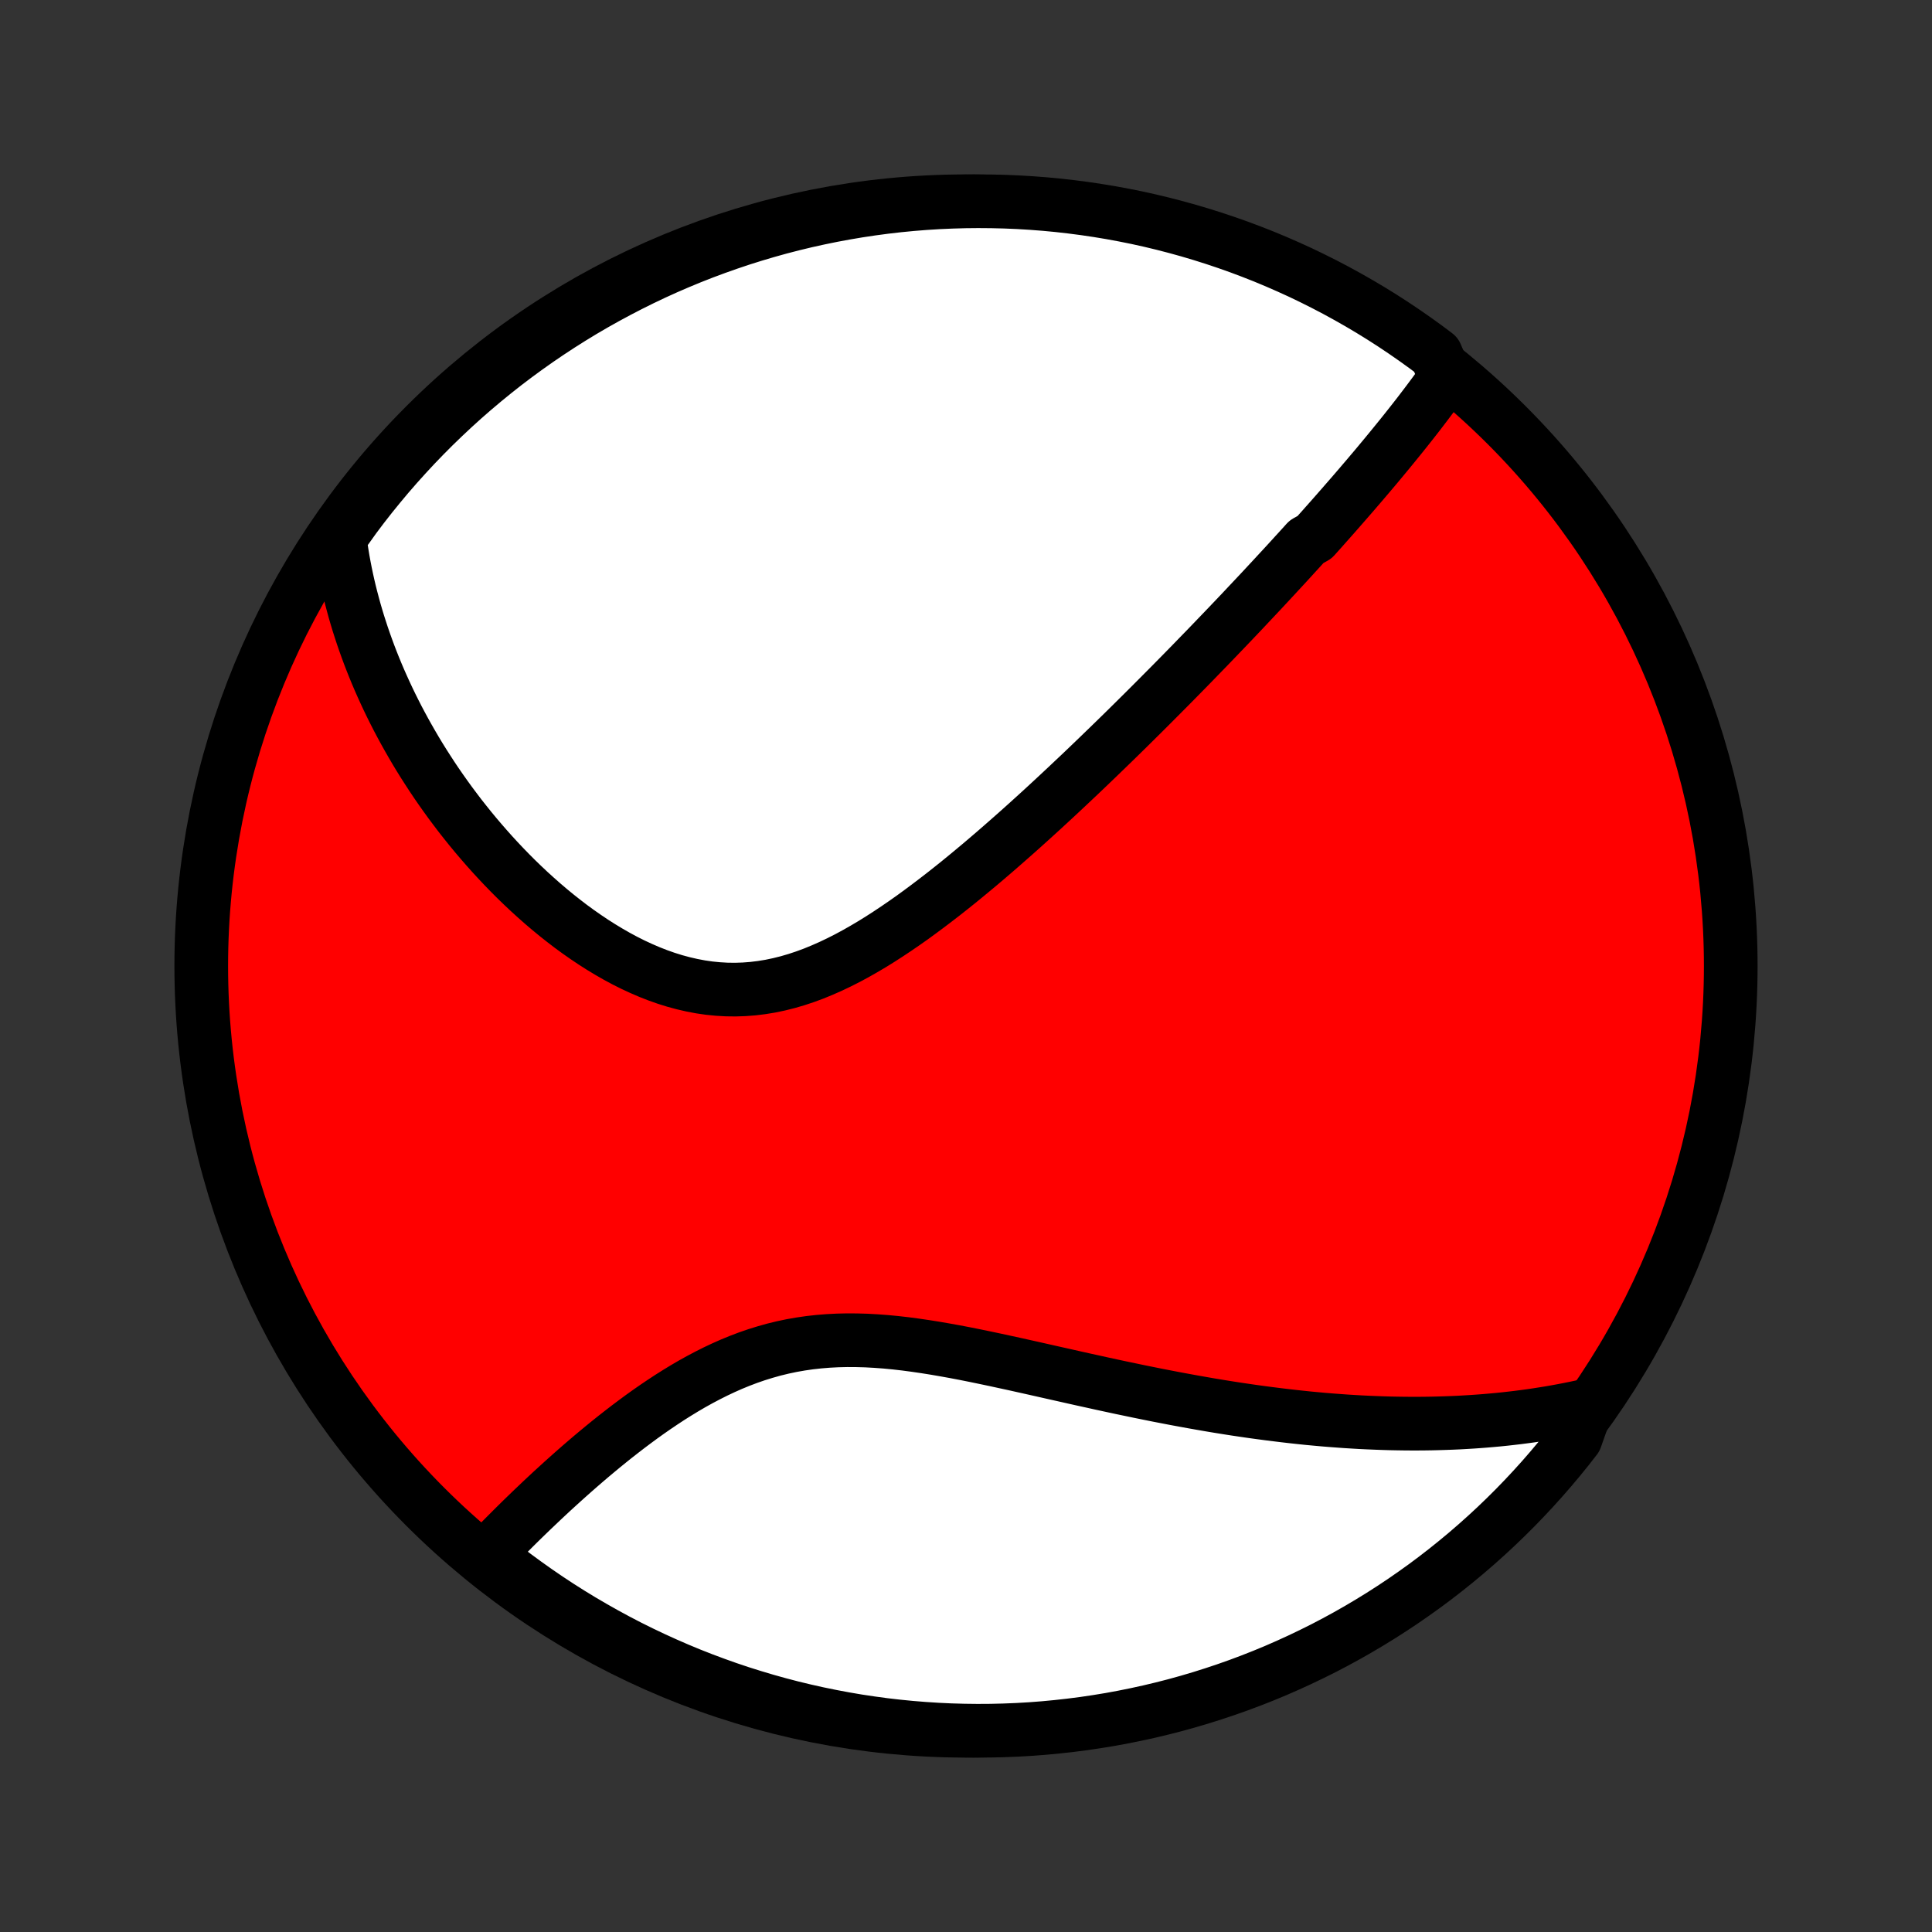 <?xml version="1.0" encoding="utf-8" standalone="no"?>
<!DOCTYPE svg PUBLIC "-//W3C//DTD SVG 1.1//EN"
  "http://www.w3.org/Graphics/SVG/1.1/DTD/svg11.dtd">
<!-- Created with matplotlib (http://matplotlib.org/) -->
<svg height="72pt" version="1.1" viewBox="0 0 72 72" width="72pt" xmlns="http://www.w3.org/2000/svg" xmlns:xlink="http://www.w3.org/1999/xlink">
 <rect x="0" y="0" width="72" height="72" fill="#333333" stroke="none"/>
 <defs>
  <style type="text/css">
*{stroke-linecap:butt;stroke-linejoin:round;}
  </style>
 </defs>
 <g id="figure_1">
  <g id="patch_1">
   <path d="
M0 72
L72 72
L72 0
L0 0
z
" style="fill:none;"/>
  </g>
  <g id="axes_1">
   <g id="PatchCollection_1">
    <defs>
     <path d="
M36 -7.5
C43.558 -7.5 50.808 -10.503 56.153 -15.848
C61.497 -21.192 64.5 -28.442 64.5 -36
C64.5 -43.558 61.497 -50.808 56.153 -56.153
C50.808 -61.497 43.558 -64.5 36 -64.5
C28.442 -64.5 21.192 -61.497 15.848 -56.153
C10.503 -50.808 7.5 -43.558 7.5 -36
C7.5 -28.442 10.503 -21.192 15.848 -15.848
C21.192 -10.503 28.442 -7.5 36 -7.5
z
" id="C0_0_a811fe30f3"/>
     <path d="
M53.878 -57.939
L53.755 -57.765
L53.631 -57.592
L53.505 -57.42
L53.379 -57.249
L53.252 -57.079
L53.124 -56.909
L52.995 -56.74
L52.866 -56.571
L52.735 -56.403
L52.604 -56.236
L52.472 -56.069
L52.34 -55.903
L52.207 -55.737
L52.073 -55.572
L51.939 -55.407
L51.804 -55.242
L51.669 -55.078
L51.533 -54.914
L51.397 -54.75
L51.26 -54.586
L51.122 -54.423
L50.984 -54.26
L50.845 -54.097
L50.706 -53.934
L50.566 -53.771
L50.426 -53.608
L50.285 -53.446
L50.143 -53.283
L50.001 -53.12
L49.858 -52.957
L49.715 -52.794
L49.571 -52.631
L49.426 -52.468
L49.281 -52.304
L49.135 -52.141
L48.988 -51.977
L48.691 -51.812
L48.542 -51.647
L48.392 -51.482
L48.241 -51.317
L48.09 -51.151
L47.937 -50.984
L47.783 -50.817
L47.628 -50.65
L47.473 -50.482
L47.316 -50.313
L47.158 -50.143
L47 -49.973
L46.84 -49.803
L46.678 -49.631
L46.516 -49.459
L46.353 -49.285
L46.188 -49.111
L46.022 -48.936
L45.854 -48.76
L45.685 -48.583
L45.515 -48.406
L45.343 -48.227
L45.17 -48.047
L44.995 -47.865
L44.818 -47.683
L44.64 -47.5
L44.461 -47.315
L44.279 -47.129
L44.096 -46.942
L43.911 -46.754
L43.724 -46.564
L43.535 -46.373
L43.344 -46.181
L43.151 -45.987
L42.957 -45.792
L42.76 -45.595
L42.561 -45.397
L42.36 -45.198
L42.157 -44.997
L41.951 -44.794
L41.743 -44.59
L41.533 -44.385
L41.32 -44.178
L41.105 -43.97
L40.888 -43.76
L40.668 -43.549
L40.446 -43.336
L40.221 -43.122
L39.993 -42.907
L39.763 -42.69
L39.53 -42.472
L39.294 -42.252
L39.056 -42.032
L38.815 -41.81
L38.571 -41.588
L38.324 -41.364
L38.075 -41.14
L37.822 -40.915
L37.567 -40.69
L37.309 -40.464
L37.049 -40.238
L36.785 -40.012
L36.519 -39.786
L36.249 -39.561
L35.977 -39.336
L35.703 -39.112
L35.425 -38.89
L35.145 -38.669
L34.861 -38.45
L34.575 -38.233
L34.287 -38.019
L33.996 -37.807
L33.702 -37.6
L33.406 -37.397
L33.107 -37.198
L32.806 -37.004
L32.503 -36.816
L32.197 -36.635
L31.889 -36.46
L31.579 -36.293
L31.267 -36.135
L30.952 -35.985
L30.636 -35.846
L30.319 -35.716
L29.999 -35.598
L29.679 -35.492
L29.357 -35.398
L29.033 -35.317
L28.709 -35.249
L28.384 -35.196
L28.059 -35.156
L27.733 -35.131
L27.407 -35.12
L27.081 -35.124
L26.756 -35.143
L26.431 -35.175
L26.108 -35.222
L25.786 -35.283
L25.465 -35.357
L25.146 -35.443
L24.829 -35.542
L24.515 -35.653
L24.203 -35.775
L23.894 -35.908
L23.588 -36.05
L23.285 -36.202
L22.986 -36.363
L22.691 -36.532
L22.4 -36.708
L22.112 -36.891
L21.829 -37.081
L21.55 -37.276
L21.275 -37.477
L21.005 -37.684
L20.739 -37.894
L20.478 -38.109
L20.222 -38.327
L19.971 -38.549
L19.724 -38.773
L19.482 -39.001
L19.245 -39.23
L19.013 -39.462
L18.786 -39.696
L18.563 -39.932
L18.346 -40.168
L18.133 -40.407
L17.925 -40.646
L17.721 -40.886
L17.523 -41.126
L17.329 -41.368
L17.139 -41.609
L16.955 -41.852
L16.774 -42.094
L16.599 -42.336
L16.427 -42.579
L16.26 -42.821
L16.098 -43.063
L15.94 -43.306
L15.785 -43.548
L15.635 -43.789
L15.489 -44.031
L15.348 -44.272
L15.21 -44.513
L15.076 -44.753
L14.946 -44.993
L14.819 -45.233
L14.697 -45.472
L14.578 -45.711
L14.463 -45.949
L14.352 -46.187
L14.244 -46.425
L14.139 -46.662
L14.038 -46.899
L13.941 -47.135
L13.847 -47.371
L13.756 -47.607
L13.669 -47.843
L13.585 -48.078
L13.504 -48.313
L13.427 -48.548
L13.352 -48.782
L13.281 -49.017
L13.213 -49.251
L13.149 -49.486
L13.087 -49.72
L13.028 -49.954
L12.973 -50.188
L12.921 -50.422
L12.872 -50.657
L12.826 -50.892
L12.783 -51.126
L12.744 -51.361
L12.707 -51.597
L12.674 -51.833
L12.644 -52.069
L12.919 -52.305
L13.215 -52.719
L13.517 -53.12
L13.826 -53.515
L14.142 -53.904
L14.464 -54.289
L14.793 -54.667
L15.129 -55.04
L15.471 -55.408
L15.819 -55.769
L16.173 -56.124
L16.534 -56.473
L16.9 -56.816
L17.272 -57.153
L17.65 -57.483
L18.033 -57.806
L18.422 -58.123
L18.816 -58.434
L19.216 -58.737
L19.62 -59.033
L20.03 -59.323
L20.444 -59.605
L20.863 -59.88
L21.287 -60.148
L21.715 -60.409
L22.148 -60.662
L22.585 -60.907
L23.026 -61.145
L23.47 -61.375
L23.919 -61.598
L24.371 -61.813
L24.827 -62.02
L25.287 -62.219
L25.749 -62.41
L26.215 -62.593
L26.683 -62.767
L27.155 -62.934
L27.629 -63.093
L28.106 -63.243
L28.585 -63.385
L29.066 -63.519
L29.55 -63.644
L30.035 -63.761
L30.523 -63.869
L31.012 -63.969
L31.502 -64.06
L31.994 -64.143
L32.487 -64.217
L32.981 -64.283
L33.476 -64.34
L33.972 -64.388
L34.468 -64.428
L34.965 -64.459
L35.462 -64.481
L35.96 -64.495
L36.457 -64.5
L36.955 -64.496
L37.452 -64.484
L37.948 -64.463
L38.444 -64.433
L38.939 -64.395
L39.434 -64.348
L39.927 -64.292
L40.419 -64.228
L40.91 -64.155
L41.399 -64.074
L41.886 -63.984
L42.372 -63.886
L42.856 -63.779
L43.338 -63.663
L43.817 -63.539
L44.294 -63.407
L44.769 -63.266
L45.241 -63.117
L45.71 -62.96
L46.176 -62.795
L46.639 -62.621
L47.099 -62.44
L47.555 -62.25
L48.008 -62.052
L48.458 -61.847
L48.903 -61.633
L49.344 -61.412
L49.782 -61.183
L50.215 -60.946
L50.644 -60.702
L51.069 -60.45
L51.489 -60.191
L51.904 -59.924
L52.314 -59.65
L52.719 -59.369
L53.12 -59.081
L53.515 -58.785
z
" id="C0_1_e7147eb527"/>
     <path d="
M59.149 -19.623
L58.917 -19.571
L58.684 -19.522
L58.45 -19.475
L58.216 -19.43
L57.981 -19.387
L57.746 -19.346
L57.51 -19.308
L57.274 -19.271
L57.036 -19.236
L56.798 -19.204
L56.559 -19.173
L56.32 -19.145
L56.079 -19.118
L55.837 -19.093
L55.594 -19.071
L55.35 -19.05
L55.105 -19.031
L54.859 -19.014
L54.612 -18.999
L54.363 -18.985
L54.113 -18.974
L53.862 -18.965
L53.609 -18.957
L53.354 -18.951
L53.099 -18.947
L52.841 -18.945
L52.582 -18.945
L52.321 -18.947
L52.058 -18.951
L51.794 -18.956
L51.528 -18.964
L51.259 -18.974
L50.989 -18.985
L50.717 -18.998
L50.443 -19.014
L50.166 -19.031
L49.888 -19.051
L49.607 -19.072
L49.324 -19.095
L49.038 -19.121
L48.75 -19.148
L48.46 -19.178
L48.167 -19.21
L47.872 -19.244
L47.575 -19.28
L47.274 -19.318
L46.972 -19.358
L46.666 -19.4
L46.358 -19.445
L46.047 -19.491
L45.734 -19.54
L45.417 -19.591
L45.099 -19.644
L44.777 -19.7
L44.453 -19.757
L44.125 -19.817
L43.795 -19.878
L43.463 -19.942
L43.127 -20.007
L42.79 -20.075
L42.449 -20.144
L42.106 -20.216
L41.76 -20.288
L41.412 -20.363
L41.061 -20.439
L40.709 -20.517
L40.353 -20.595
L39.996 -20.675
L39.637 -20.756
L39.275 -20.837
L38.912 -20.919
L38.548 -21.001
L38.181 -21.083
L37.814 -21.165
L37.445 -21.245
L37.076 -21.325
L36.705 -21.403
L36.334 -21.48
L35.963 -21.554
L35.592 -21.625
L35.22 -21.692
L34.849 -21.756
L34.479 -21.815
L34.109 -21.869
L33.741 -21.918
L33.374 -21.96
L33.009 -21.995
L32.646 -22.022
L32.284 -22.042
L31.926 -22.052
L31.57 -22.054
L31.216 -22.046
L30.866 -22.028
L30.52 -22
L30.176 -21.962
L29.837 -21.913
L29.501 -21.854
L29.169 -21.784
L28.84 -21.704
L28.517 -21.613
L28.197 -21.514
L27.881 -21.405
L27.57 -21.287
L27.262 -21.161
L26.96 -21.027
L26.661 -20.886
L26.367 -20.738
L26.077 -20.585
L25.791 -20.426
L25.51 -20.262
L25.233 -20.093
L24.96 -19.921
L24.692 -19.745
L24.428 -19.567
L24.168 -19.386
L23.912 -19.203
L23.661 -19.018
L23.413 -18.832
L23.17 -18.645
L22.931 -18.458
L22.696 -18.27
L22.465 -18.082
L22.238 -17.894
L22.015 -17.707
L21.796 -17.52
L21.581 -17.334
L21.369 -17.148
L21.162 -16.964
L20.958 -16.781
L20.758 -16.599
L20.561 -16.419
L20.369 -16.24
L20.179 -16.062
L19.994 -15.886
L19.811 -15.712
L19.632 -15.539
L19.456 -15.368
L19.284 -15.199
L19.115 -15.031
L18.949 -14.865
L18.786 -14.701
L18.626 -14.539
L18.469 -14.378
L18.316 -14.22
L18.165 -14.062
L18.397 -13.907
L18.79 -13.586
L19.189 -13.283
L19.594 -12.986
L20.003 -12.696
L20.417 -12.413
L20.836 -12.137
L21.259 -11.869
L21.687 -11.608
L22.12 -11.355
L22.556 -11.109
L22.997 -10.87
L23.441 -10.639
L23.89 -10.416
L24.342 -10.201
L24.797 -9.994
L25.256 -9.794
L25.719 -9.602
L26.184 -9.419
L26.653 -9.244
L27.124 -9.076
L27.598 -8.917
L28.075 -8.767
L28.554 -8.624
L29.035 -8.49
L29.518 -8.364
L30.004 -8.247
L30.491 -8.138
L30.98 -8.038
L31.47 -7.946
L31.962 -7.862
L32.455 -7.788
L32.949 -7.721
L33.444 -7.664
L33.94 -7.615
L34.436 -7.575
L34.933 -7.543
L35.43 -7.52
L35.928 -7.506
L36.425 -7.5
L36.922 -7.503
L37.419 -7.515
L37.916 -7.535
L38.412 -7.564
L38.907 -7.602
L39.401 -7.649
L39.895 -7.704
L40.387 -7.767
L40.878 -7.84
L41.367 -7.92
L41.855 -8.01
L42.34 -8.108
L42.824 -8.214
L43.306 -8.329
L43.786 -8.452
L44.263 -8.584
L44.738 -8.724
L45.21 -8.873
L45.679 -9.029
L46.146 -9.194
L46.609 -9.367
L47.069 -9.548
L47.526 -9.737
L47.979 -9.935
L48.428 -10.14
L48.874 -10.353
L49.316 -10.573
L49.754 -10.802
L50.187 -11.038
L50.616 -11.282
L51.041 -11.534
L51.461 -11.792
L51.877 -12.059
L52.288 -12.332
L52.693 -12.613
L53.094 -12.9
L53.489 -13.195
L53.879 -13.497
L54.264 -13.806
L54.643 -14.121
L55.016 -14.443
L55.384 -14.772
L55.746 -15.107
L56.101 -15.448
L56.451 -15.796
L56.794 -16.15
L57.131 -16.51
L57.462 -16.876
L57.786 -17.248
L58.103 -17.625
L58.414 -18.008
L58.717 -18.397
z
" id="C0_2_e8d8072bd6"/>
    </defs>
    <g clip-path="url(#p1bffca34e9)">
     <use style="fill:#ff0000;stroke:#000000;stroke-width:2.0;" x="0.0" xlink:href="#C0_0_a811fe30f3" y="72.0"/>
    </g>
    <g clip-path="url(#p1bffca34e9)">
     <use style="fill:#ffffff;stroke:#000000;stroke-width:2.0;" x="0.0" xlink:href="#C0_1_e7147eb527" y="72.0"/>
    </g>
    <g clip-path="url(#p1bffca34e9)">
     <use style="fill:#ffffff;stroke:#000000;stroke-width:2.0;" x="0.0" xlink:href="#C0_2_e8d8072bd6" y="72.0"/>
    </g>
   </g>
  </g>
 </g>
 <defs>
  <clipPath id="p1bffca34e9">
   <rect height="72.0" width="72.0" x="0.0" y="0.0"/>
  </clipPath>
 </defs>
</svg>
